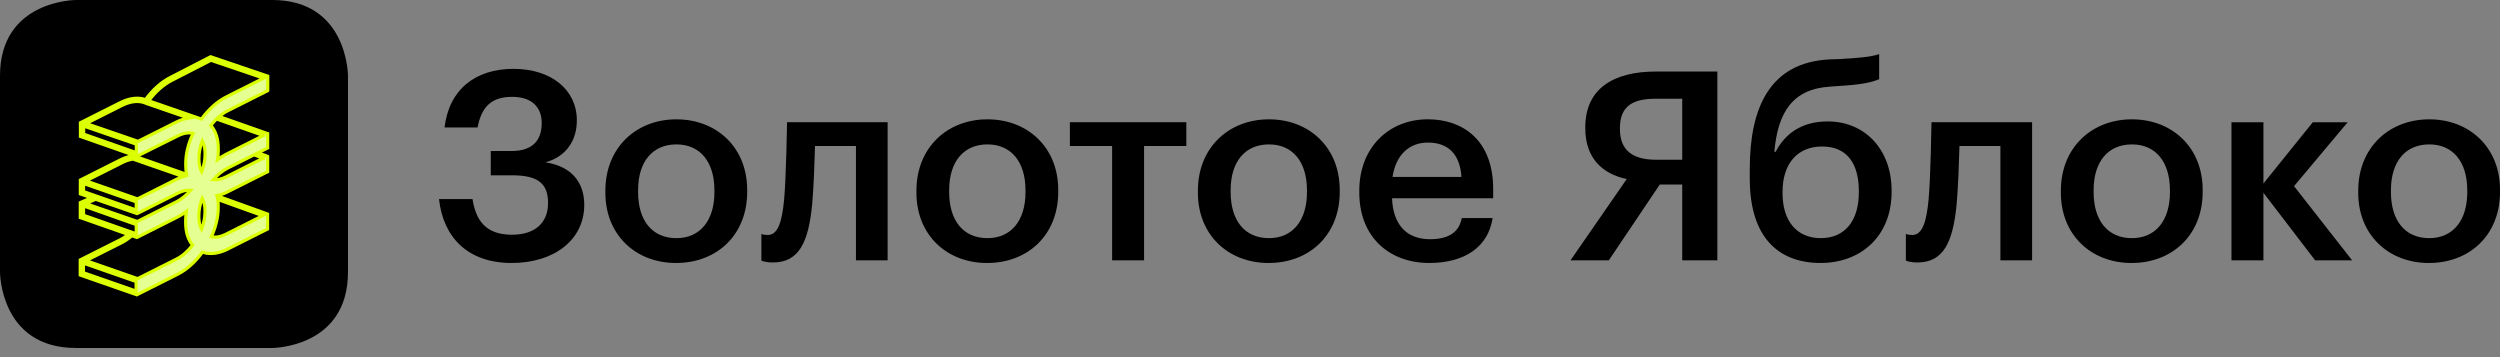 <svg width="238" height="34" viewBox="0 0 238 34" fill="none" xmlns="http://www.w3.org/2000/svg">
<rect x="0" y="0" width="238" height="34" fill="#808080" stroke="none"/>
<path d="M7.219 0.002C7.219 0.002 0 0.002 0 7.219V25.909C0 25.909 0 33.127 7.219 33.127H25.909C25.909 33.127 33.127 33.127 33.127 25.909V7.219C33.127 7.219 33.127 0 25.909 0H7.219V0.002Z" fill="black"/>
<path d="M19.18 11.336L14.155 9.596C14.793 8.734 15.569 8.047 16.359 7.649L20.075 5.738L25.096 7.442L21.543 9.229C20.689 9.658 19.856 10.405 19.18 11.336ZM25.077 12.902L21.534 14.684C21.255 14.825 20.977 14.998 20.708 15.201C20.755 14.906 20.779 14.615 20.779 14.335V14.142C20.779 13.228 20.536 12.471 20.072 11.945C20.241 11.719 20.422 11.512 20.608 11.326L25.075 12.899L25.077 12.902ZM25.061 15.058L21.517 16.841C21.086 17.057 20.67 17.15 20.301 17.112C20.715 16.629 21.179 16.25 21.657 16.01L24.18 14.741L25.061 15.06V15.058ZM20.772 19.792V19.599C20.772 19.39 20.76 19.187 20.734 18.992L25.013 20.534L21.51 22.296C21.01 22.548 20.534 22.631 20.122 22.541C20.546 21.608 20.77 20.66 20.772 19.792ZM8.184 24.814L11.602 23.095C11.925 22.931 12.244 22.71 12.549 22.438L12.966 22.584L13.034 22.607L13.073 22.588L16.919 20.653C17.197 20.513 17.476 20.339 17.744 20.137C17.697 20.432 17.675 20.722 17.673 21.003V21.196C17.673 22.077 17.899 22.814 18.335 23.338C17.875 23.933 17.342 24.395 16.788 24.673L13.101 26.527L8.184 24.814ZM12.958 27.712L7.944 25.965V25.056L12.958 26.803V27.712ZM7.953 20.494V19.606L12.968 21.379V22.255L7.953 20.494ZM9.105 18.968L13.046 20.334L13.113 20.306L16.935 18.383C17.366 18.166 17.783 18.073 18.151 18.111C17.737 18.595 17.273 18.973 16.795 19.213L13.073 21.087L8.172 19.385L9.108 18.966L9.105 18.968ZM7.956 18.238V17.471L12.97 19.218V19.994L7.956 18.238ZM11.599 15.496C11.961 15.315 12.316 15.196 12.659 15.144L17.438 16.81C17.223 16.876 17.004 16.964 16.785 17.076L13.092 18.935L8.175 17.221L11.602 15.498L11.599 15.496ZM7.963 12.771V12L12.977 13.725V14.532L7.963 12.771ZM17.761 16.595L12.823 14.875V14.806L12.977 14.863L13.023 14.88L16.945 12.928C17.466 12.666 17.956 12.588 18.38 12.695C17.925 13.659 17.685 14.642 17.683 15.546V15.739C17.683 16.041 17.709 16.326 17.761 16.595ZM19.522 14.732C19.522 15.244 19.41 15.8 19.196 16.36C19.025 16.043 18.937 15.641 18.937 15.182V15.039C18.937 14.527 19.049 13.97 19.263 13.411C19.434 13.728 19.522 14.13 19.522 14.587V14.732ZM18.93 20.639V20.494C18.93 19.982 19.044 19.425 19.256 18.866C19.427 19.183 19.515 19.585 19.515 20.044V20.189C19.515 20.701 19.403 21.258 19.189 21.817C19.018 21.501 18.93 21.098 18.93 20.639ZM11.607 10.041C12.425 9.629 13.223 9.548 13.851 9.815L13.967 9.862H13.97L17.952 11.238C17.578 11.293 17.185 11.421 16.793 11.619L13.139 13.456L8.198 11.757L11.607 10.041ZM25.491 8.627V7.252L20.048 5.402L16.219 7.375C15.365 7.804 14.529 8.551 13.856 9.484C13.163 9.237 12.323 9.336 11.469 9.765L7.656 11.683V12.99L12.513 14.694V14.858C12.171 14.922 11.818 15.044 11.461 15.222L7.649 17.14V18.459L8.701 18.828L7.644 19.287V20.715L12.213 22.319C11.971 22.524 11.718 22.691 11.464 22.819L7.637 24.744V26.187L12.958 28.041L13.025 28.065L13.075 28.038L16.909 26.111C17.764 25.68 18.599 24.935 19.273 24.002C19.965 24.25 20.808 24.149 21.66 23.721L25.472 21.803V20.377L25.392 20.346L20.667 18.645C20.667 18.645 20.665 18.628 20.662 18.621C20.991 18.554 21.326 18.435 21.667 18.264L25.48 16.346V14.891L25.439 14.868L24.558 14.549L25.482 14.085V12.718L25.456 12.711L20.862 11.095C21.119 10.876 21.386 10.693 21.662 10.555L25.489 8.63L25.491 8.627Z" fill="#E5FF92" stroke="#DCFF00" stroke-width="0.301" stroke-miterlimit="10"/>
<path d="M48.707 25.035C52.805 25.035 55.621 22.798 55.621 19.504C55.621 17.267 54.314 15.808 51.925 15.456C53.912 14.904 54.916 13.368 54.916 11.457C54.916 8.542 52.479 6.555 48.883 6.555C45.287 6.555 42.75 8.49 42.321 12.136H45.463C45.841 10.201 46.746 9.22 48.757 9.22C50.542 9.22 51.572 10.125 51.572 11.71C51.572 13.295 50.768 14.375 48.707 14.375H46.722V16.689H48.757C51.246 16.689 52.175 17.493 52.175 19.328C52.175 21.163 50.994 22.346 48.731 22.346C46.165 22.346 45.287 20.889 44.984 18.952H41.793C42.195 22.598 44.532 25.035 48.707 25.035ZM64.37 25.035C68.242 25.035 71.131 22.37 71.131 18.274V18.071C71.131 14.049 68.239 11.36 64.393 11.36C60.547 11.36 57.632 14.075 57.632 18.148V18.35C57.632 22.348 60.497 25.038 64.37 25.038M64.393 22.672C62.08 22.672 60.747 20.987 60.747 18.297V18.095C60.747 15.38 62.13 13.747 64.393 13.747C66.657 13.747 68.013 15.406 68.013 18.121V18.297C68.013 20.987 66.657 22.672 64.393 22.672ZM77.314 19.504C77.464 17.819 77.54 15.608 77.59 13.897H81.487V24.783H84.502V11.636H74.925C74.925 11.636 74.849 16.789 74.649 19.002C74.447 21.039 74.097 22.37 73.09 22.37C72.688 22.37 72.485 22.27 72.485 22.27V24.809C72.485 24.809 72.814 24.985 73.592 24.985C76.055 24.985 76.962 23.074 77.312 19.504M93.981 25.035C97.854 25.035 100.743 22.37 100.743 18.274V18.071C100.743 14.049 97.851 11.36 94.005 11.36C90.159 11.36 87.244 14.075 87.244 18.148V18.35C87.244 22.348 90.109 25.038 93.981 25.038M94.008 22.672C91.694 22.672 90.362 20.987 90.362 18.297V18.095C90.362 15.38 91.744 13.747 94.008 13.747C96.271 13.747 97.628 15.406 97.628 18.121V18.297C97.628 20.987 96.269 22.672 94.008 22.672ZM112.938 11.636H101.852V13.899H105.874V24.785H108.916V13.899H112.938V11.636ZM120.78 25.035C124.652 25.035 127.542 22.37 127.542 18.274V18.071C127.542 14.049 124.65 11.36 120.804 11.36C116.958 11.36 114.04 14.075 114.04 18.148V18.35C114.04 22.348 116.906 25.038 120.778 25.038M120.804 22.672C118.491 22.672 117.158 20.987 117.158 18.297V18.095C117.158 15.38 118.541 13.747 120.804 13.747C123.067 13.747 124.424 15.406 124.424 18.121V18.297C124.424 20.987 123.067 22.672 120.804 22.672ZM136.064 25.035C139.432 25.035 141.669 23.526 142.098 20.761H139.156C138.93 22.044 137.976 22.772 136.141 22.772C133.877 22.772 132.621 21.363 132.521 18.876H142.15V17.995C142.15 13.295 139.208 11.357 135.941 11.357C132.195 11.357 129.405 14.073 129.405 18.145V18.347C129.405 22.496 132.195 25.035 136.067 25.035M132.571 16.841C132.873 14.804 134.103 13.573 135.938 13.573C137.773 13.573 138.98 14.578 139.132 16.841H132.571ZM160.148 9.399V15.206H157.634C155.397 15.206 154.217 14.275 154.217 12.29V12.19C154.217 10.079 155.473 9.401 157.611 9.401H160.15L160.148 9.399ZM158.01 17.569H160.148V24.785H163.491V6.812H157.608C153.736 6.812 150.92 8.344 150.92 12.117V12.217C150.92 15.082 152.579 16.565 154.866 17.043L149.511 24.785H153.158L158.01 17.569ZM173.318 25.035C177.165 25.035 180.08 22.472 180.08 18.274V18.121C180.08 14.349 177.643 11.56 173.997 11.56C171.507 11.56 169.925 12.74 169.044 14.451H168.918C169.244 10.755 170.603 8.444 174.297 8.242L174.949 8.192C177.136 8.066 178.117 7.866 178.897 7.538V5.15C178.117 5.426 176.886 5.526 175.001 5.629L174.197 5.653C168.466 5.929 166.578 10.277 166.578 16.087V17.017C166.578 22.548 169.268 25.035 173.316 25.035M173.345 22.672C171.031 22.672 169.699 21.013 169.699 18.397V18.271C169.699 15.556 171.131 13.947 173.468 13.947C175.806 13.947 176.962 15.53 176.962 18.195V18.295C176.962 21.061 175.606 22.669 173.342 22.669M186.266 19.504C186.418 17.819 186.492 15.608 186.542 13.897H190.438V24.783H193.456V11.636H183.878C183.878 11.636 183.802 16.789 183.602 19.002C183.402 21.039 183.05 22.37 182.044 22.37C181.641 22.37 181.439 22.27 181.439 22.27V24.809C181.439 24.809 181.765 24.985 182.546 24.985C185.009 24.985 185.913 23.074 186.266 19.504ZM202.933 25.035C206.805 25.035 209.694 22.37 209.694 18.274V18.071C209.694 14.049 206.803 11.36 202.957 11.36C199.11 11.36 196.195 14.075 196.195 18.148V18.35C196.195 22.348 199.06 25.038 202.933 25.038M202.959 22.672C200.646 22.672 199.313 20.987 199.313 18.297V18.095C199.313 15.38 200.696 13.747 202.959 13.747C205.222 13.747 206.579 15.406 206.579 18.121V18.297C206.579 20.987 205.222 22.672 202.959 22.672ZM220.404 24.785H223.924L218.393 17.721L223.498 11.638H220.178L215.478 17.469V11.638H212.436V24.785H215.478V18.35L220.404 24.785ZM231.24 25.035C235.113 25.035 238.002 22.37 238.002 18.274V18.071C238.002 14.049 235.11 11.36 231.264 11.36C227.418 11.36 224.503 14.075 224.503 18.148V18.35C224.503 22.348 227.368 25.038 231.24 25.038M231.264 22.672C228.951 22.672 227.618 20.987 227.618 18.297V18.095C227.618 15.38 229.001 13.747 231.264 13.747C233.527 13.747 234.884 15.406 234.884 18.121V18.297C234.884 20.987 233.527 22.672 231.264 22.672Z" fill="black"/>
</svg>
